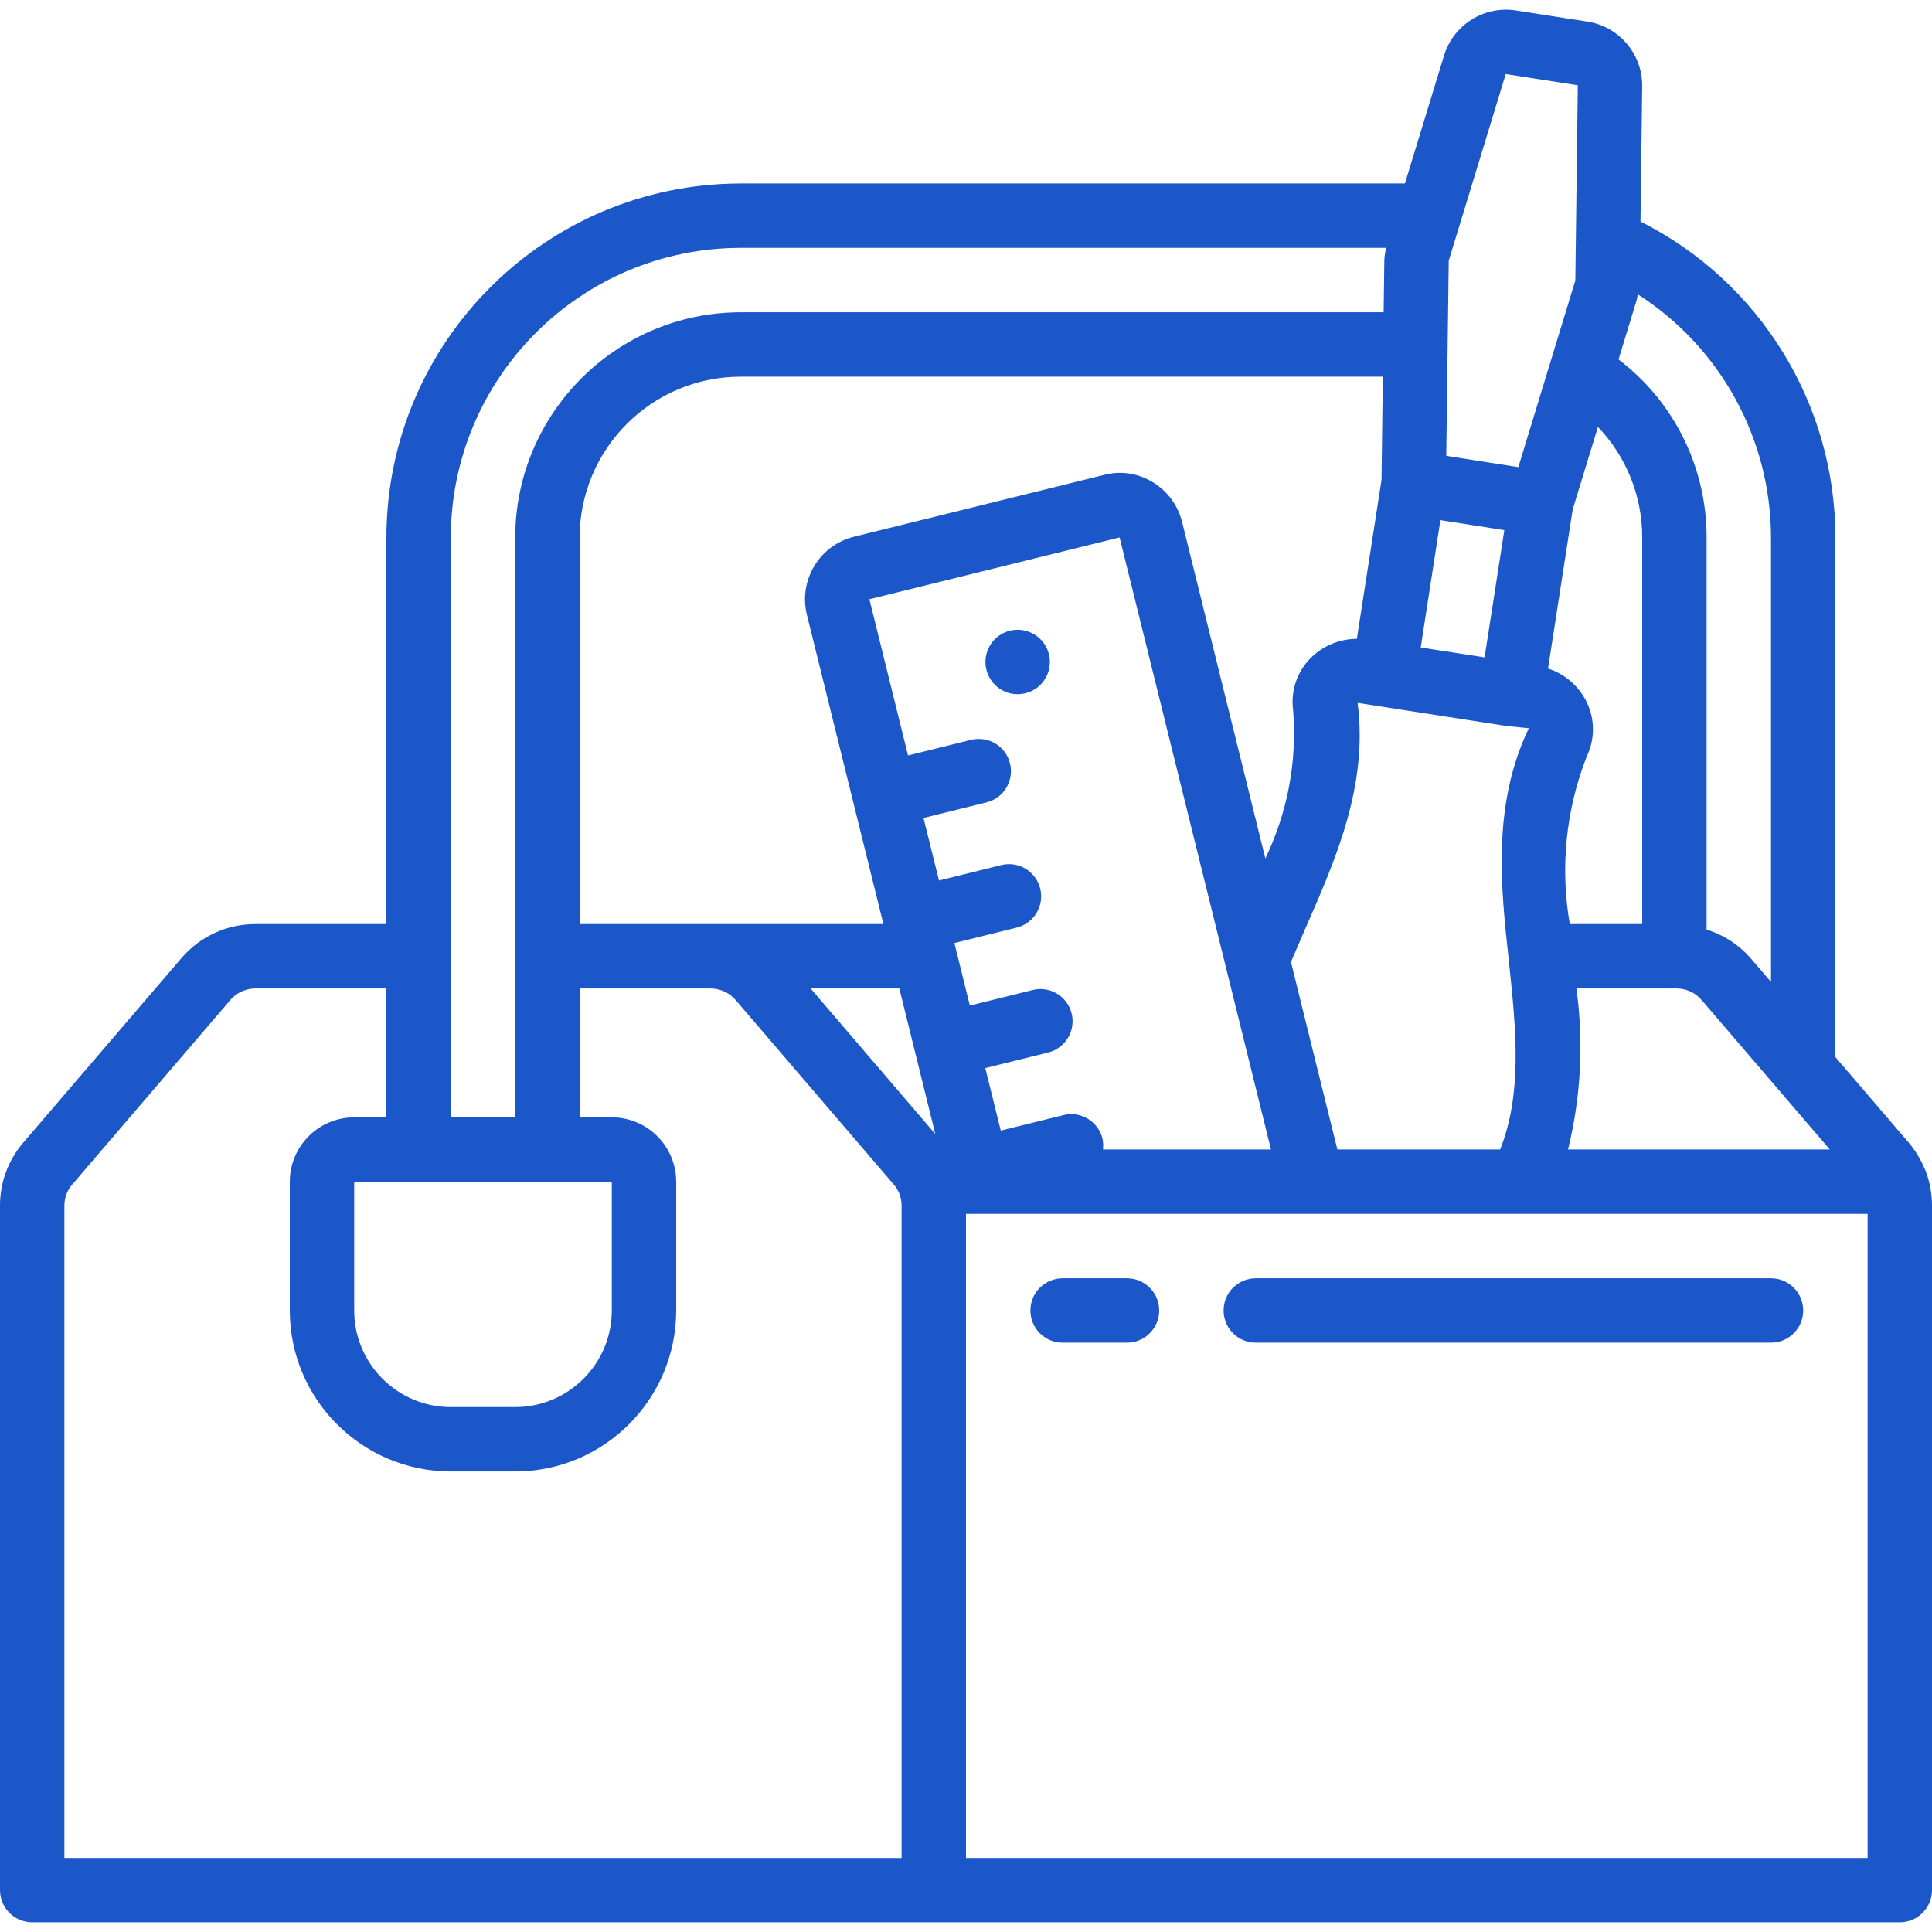<svg width="36" height="36" viewBox="0 0 36 36" fill="none" xmlns="http://www.w3.org/2000/svg">
<path fill-rule="evenodd" clip-rule="evenodd" d="M35.865 21.781L35.869 21.789L35.873 21.796C35.957 22.009 36 22.235 36 22.463V35.219C36 35.551 35.731 35.819 35.4 35.819H0.6C0.269 35.819 0 35.551 0 35.219V22.463C-0.001 22.034 0.153 21.618 0.433 21.292L3.384 17.849C3.727 17.45 4.226 17.22 4.752 17.219H7.2V10.02C7.204 6.376 10.157 3.424 13.8 3.419H26.179L26.909 1.029C27.087 0.46 27.652 0.106 28.241 0.194L29.584 0.403C30.173 0.498 30.605 1.008 30.6 1.605L30.568 4.128C32.795 5.248 34.2 7.527 34.2 10.02V19.697L35.568 21.293C35.691 21.439 35.791 21.604 35.865 21.781ZM24.055 17.925L24.92 21.419L27.953 21.419C28.367 20.371 28.251 19.202 28.122 17.969L28.113 17.881C27.966 16.535 27.799 15.007 28.487 13.57L28.074 13.528H28.072L25.297 13.097C25.497 14.636 24.892 16.01 24.307 17.339L24.307 17.34C24.222 17.535 24.138 17.73 24.055 17.925ZM11.4 24.419V22.02H6.6V24.419C6.601 25.413 7.406 26.218 8.4 26.219H9.6C10.594 26.218 11.399 25.413 11.4 24.419ZM29.251 17.219H30.6V10.02C30.603 9.251 30.307 8.511 29.775 7.956L29.305 9.492L28.845 12.457C29.144 12.553 29.393 12.762 29.543 13.038C29.719 13.363 29.729 13.753 29.57 14.087C29.178 15.082 29.068 16.166 29.251 17.219ZM27.663 12.249L28.031 9.878L27.775 9.838L26.84 9.692L26.473 12.065L27.663 12.249ZM25.283 11.904L25.743 8.941L25.767 7.019H13.8C12.144 7.021 10.802 8.363 10.8 10.02V17.219H16.461L15.035 11.454C14.877 10.809 15.271 10.158 15.916 10L20.574 8.849C20.875 8.77 21.196 8.816 21.464 8.975C21.743 9.138 21.945 9.406 22.025 9.719L23.578 15.996C23.992 15.139 24.171 14.187 24.096 13.238C24.045 12.872 24.172 12.504 24.437 12.247C24.664 12.028 24.967 11.905 25.283 11.904ZM17.428 21.131L16.758 18.419H15.105L17.428 21.131ZM20.543 21.215C20.557 21.282 20.56 21.351 20.552 21.419H23.683L20.862 10.014L16.2 11.166L16.92 14.077L18.087 13.788C18.296 13.734 18.518 13.796 18.669 13.951C18.819 14.107 18.874 14.331 18.813 14.538C18.753 14.745 18.585 14.904 18.375 14.953L17.208 15.242L17.497 16.407L18.663 16.118C18.983 16.043 19.304 16.239 19.383 16.558C19.462 16.877 19.269 17.2 18.951 17.283L17.784 17.572L18.072 18.737L19.239 18.448C19.448 18.395 19.669 18.458 19.818 18.613C19.967 18.768 20.022 18.99 19.962 19.197C19.902 19.403 19.736 19.562 19.528 19.613L18.36 19.902L18.648 21.067L19.816 20.778C19.97 20.739 20.134 20.764 20.27 20.846C20.406 20.928 20.504 21.061 20.543 21.215ZM31.248 18.419H29.374C29.512 19.421 29.459 20.438 29.218 21.419H34.096L31.704 18.63C31.59 18.498 31.423 18.421 31.248 18.419ZM33 18.297V10.02C32.999 8.183 32.063 6.473 30.516 5.483C30.513 5.496 30.512 5.51 30.51 5.524C30.509 5.542 30.507 5.559 30.502 5.576L30.159 6.698C31.197 7.486 31.804 8.716 31.8 10.02V17.322C32.115 17.418 32.397 17.6 32.615 17.848L33 18.297ZM29.4 1.589L28.057 1.38L26.995 4.858L26.975 6.414L26.976 6.42L26.975 6.426L26.949 8.494L27.784 8.625L28.292 8.704L29.354 5.226V5.224L29.4 1.589ZM13.8 4.619C10.819 4.623 8.403 7.039 8.4 10.02V20.82H9.6V10.02C9.603 7.701 11.482 5.822 13.8 5.819H25.782L25.795 4.843C25.799 4.767 25.811 4.692 25.83 4.619H13.8ZM1.344 22.074C1.251 22.182 1.2 22.321 1.2 22.463V34.62H16.8V22.463C16.8 22.387 16.785 22.31 16.757 22.239C16.73 22.176 16.694 22.117 16.649 22.065L13.704 18.63C13.589 18.498 13.423 18.421 13.248 18.419H10.8V20.82H11.4C12.062 20.82 12.599 21.357 12.6 22.02V24.419C12.598 26.076 11.256 27.417 9.6 27.419H8.4C6.744 27.417 5.402 26.076 5.4 24.419V22.02C5.401 21.357 5.938 20.82 6.6 20.82H7.2V18.419H4.752C4.576 18.421 4.409 18.498 4.294 18.631L1.344 22.074ZM18 22.619V34.62H34.8V22.619H18ZM18.369 12.245C18.405 12.005 18.582 11.811 18.818 11.752C19.14 11.673 19.465 11.869 19.545 12.19C19.603 12.426 19.514 12.674 19.319 12.818C19.123 12.962 18.86 12.974 18.652 12.849C18.445 12.723 18.333 12.485 18.369 12.245ZM21 23.819H19.8C19.469 23.819 19.2 24.088 19.2 24.419C19.2 24.751 19.469 25.019 19.8 25.019H21C21.331 25.019 21.6 24.751 21.6 24.419C21.6 24.088 21.331 23.819 21 23.819ZM23.4 23.819H33C33.331 23.819 33.6 24.088 33.6 24.419C33.6 24.751 33.331 25.019 33 25.019H23.4C23.068 25.019 22.8 24.751 22.8 24.419C22.8 24.088 23.068 23.819 23.4 23.819Z" fill="#1C57C9"/>
</svg>
